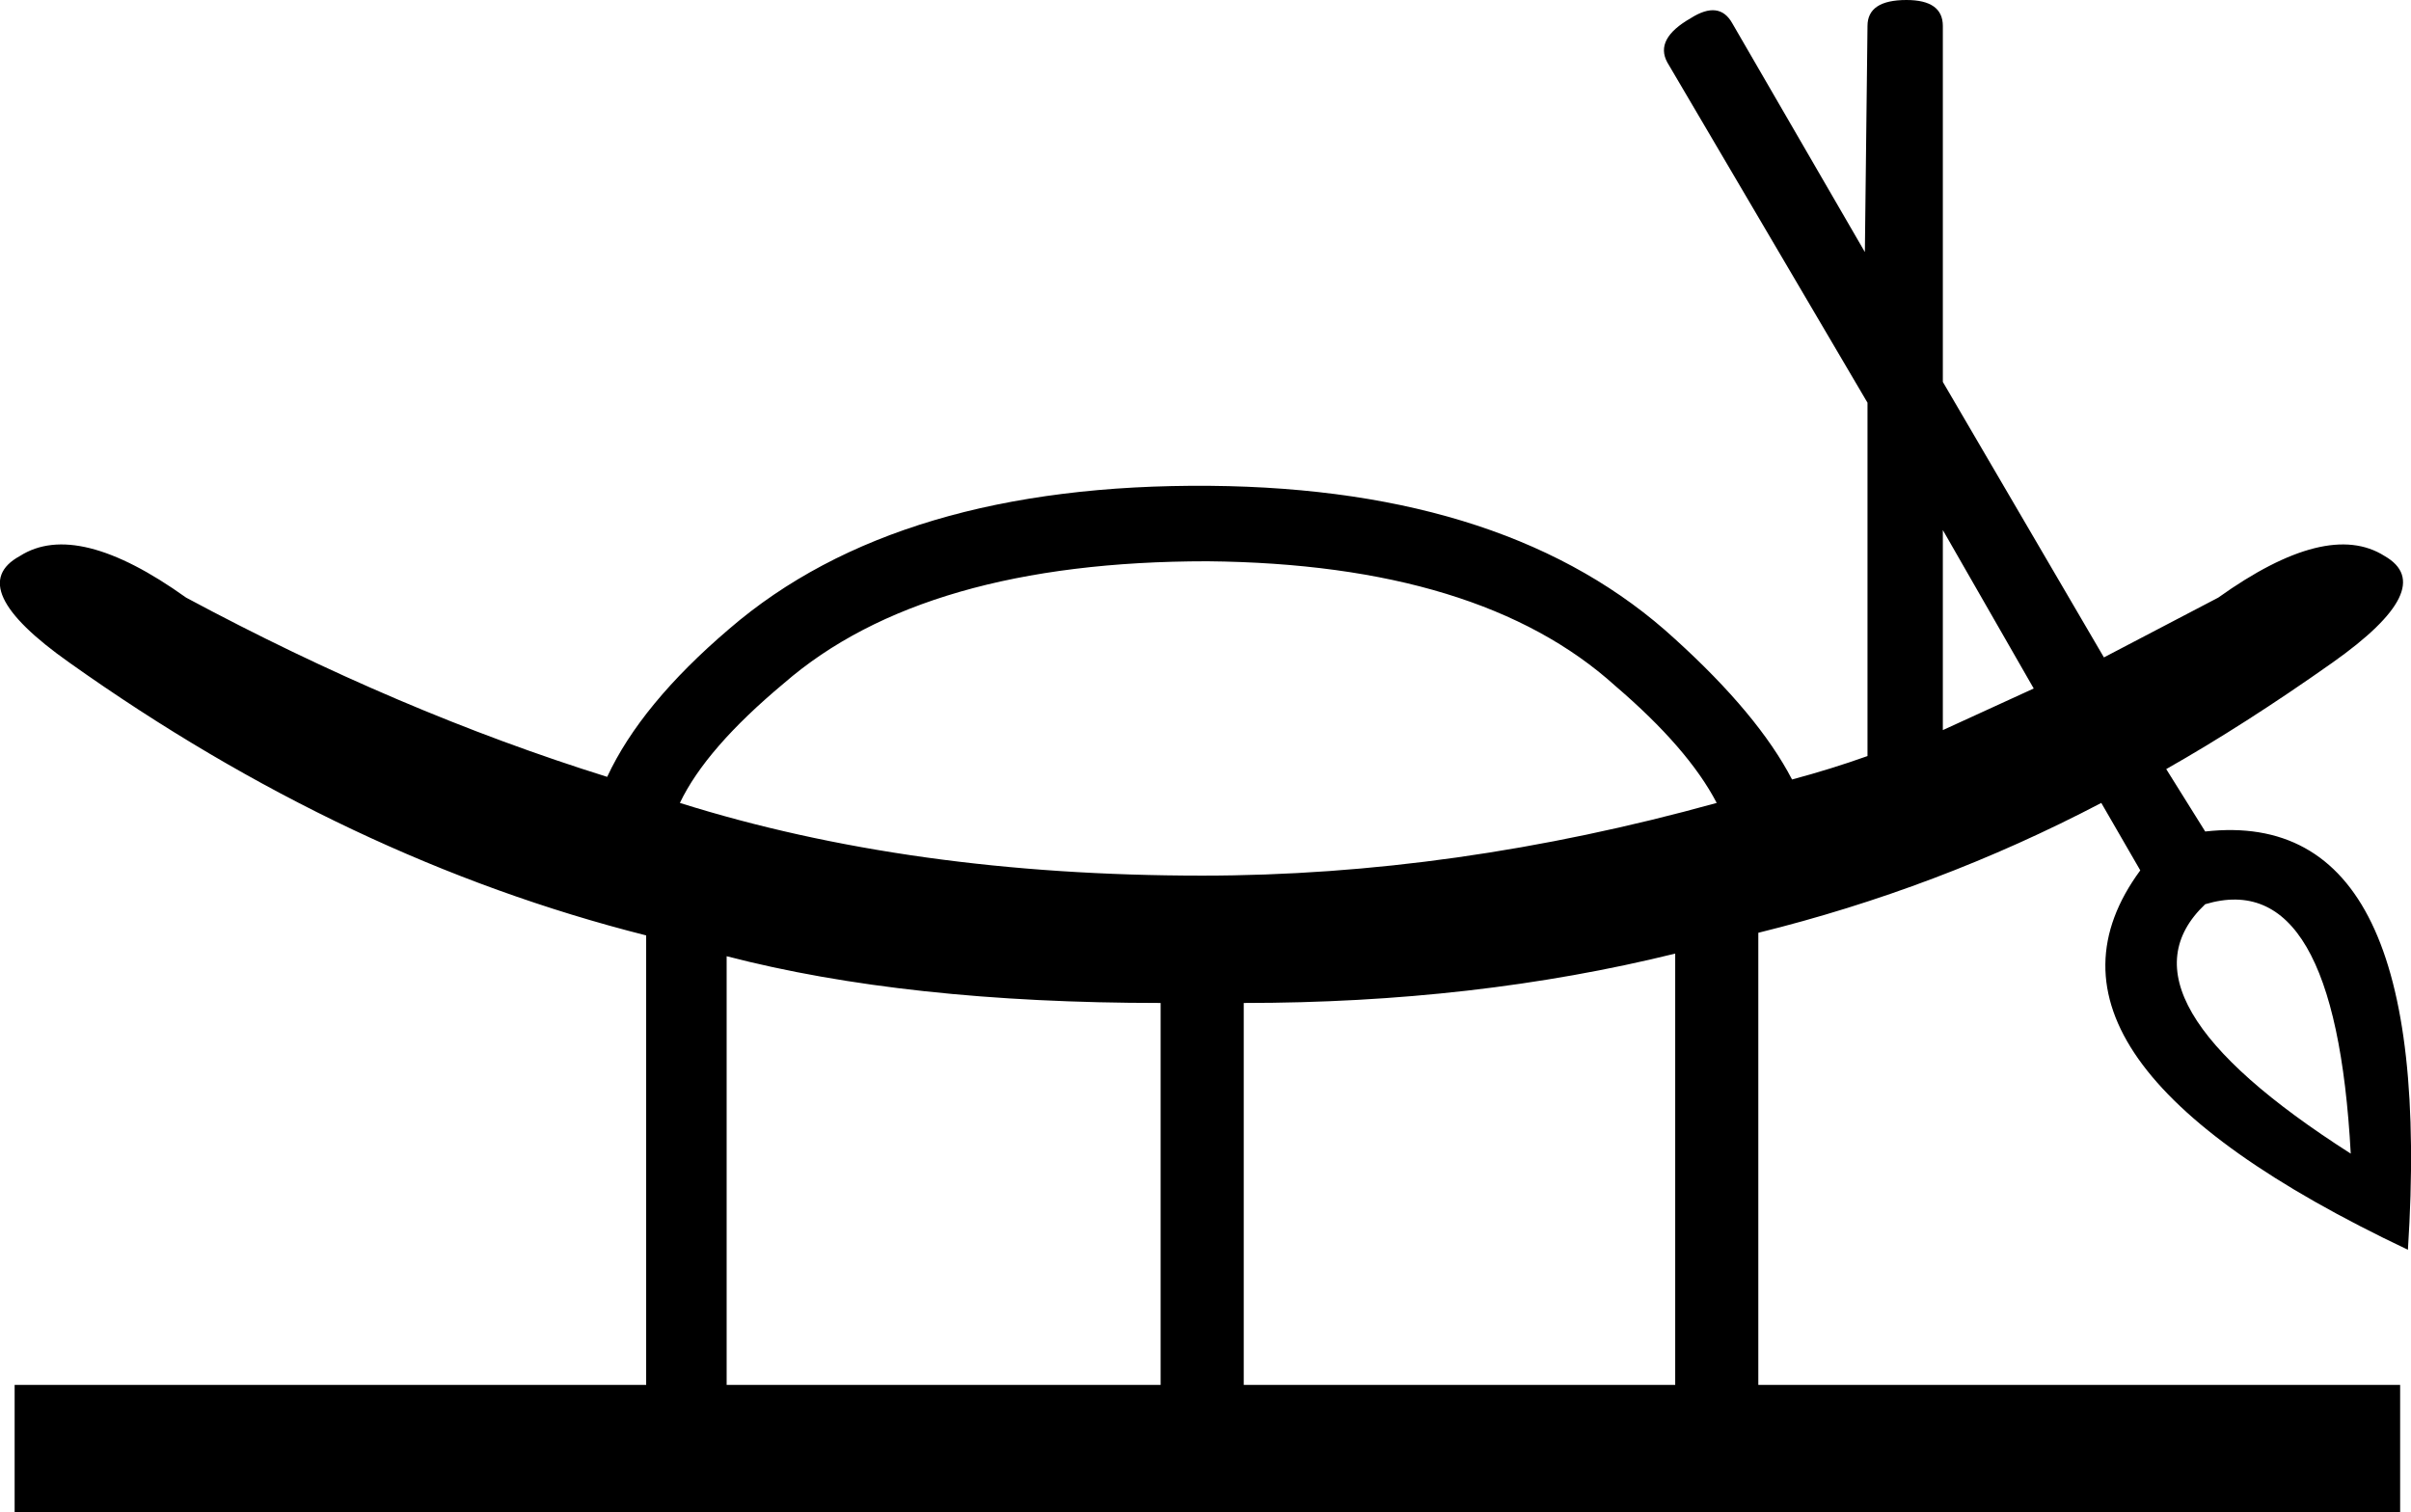 <?xml version="1.0" encoding="UTF-8" standalone="no"?>
<svg
   xmlns:dc="http://purl.org/dc/elements/1.1/"
   xmlns:cc="http://creativecommons.org/ns#"
   xmlns:rdf="http://www.w3.org/1999/02/22-rdf-syntax-ns#"
   xmlns:svg="http://www.w3.org/2000/svg"
   xmlns="http://www.w3.org/2000/svg"
   xmlns:sodipodi="http://sodipodi.sourceforge.net/DTD/sodipodi-0.dtd"
   xmlns:inkscape="http://www.inkscape.org/namespaces/inkscape"
   width="21.089"
   height="13.229"
   id="svg2705"
   sodipodi:version="0.32"
   inkscape:version="0.46"
   sodipodi:docname="P16Avara.svg"
   inkscape:output_extension="org.inkscape.output.svg.inkscape">
  <defs
     id="defs2710">
    <inkscape:perspective
       sodipodi:type="inkscape:persp3d"
       inkscape:vp_x="0 : 6.6143732 : 1"
       inkscape:vp_y="0 : 1000 : 0"
       inkscape:vp_z="21.089352 : 6.6143732 : 1"
       inkscape:persp3d-origin="10.544676 : 4.4095821 : 1"
       id="perspective2714" />
  </defs>
  <sodipodi:namedview
     inkscape:window-height="667"
     inkscape:window-width="640"
     inkscape:pageshadow="2"
     inkscape:pageopacity="0.0"
     guidetolerance="10.0"
     gridtolerance="10.0"
     objecttolerance="10.0"
     borderopacity="1.0"
     bordercolor="#666666"
     pagecolor="#ffffff"
     id="base"
     showgrid="false"
     inkscape:zoom="25.795008"
     inkscape:cx="10.544676"
     inkscape:cy="6.6143732"
     inkscape:window-x="22"
     inkscape:window-y="29"
     inkscape:current-layer="svg2705" />
  <path
     style="fill:#000000; stroke:none"
     d="M 10.879,12.115 L 10.879,8.774 C 12.228,8.774 13.486,8.63 14.653,8.342 L 14.653,12.115 L 10.879,12.115 z M 6.356,12.115 L 6.356,8.365 C 7.402,8.637 8.667,8.774 10.152,8.774 L 10.152,12.115 L 6.356,12.115 z M 10.561,4.91 C 12.152,4.925 13.342,5.288 14.13,6.001 C 14.554,6.364 14.85,6.705 15.016,7.024 C 13.486,7.448 11.986,7.66 10.516,7.66 C 8.819,7.66 7.296,7.448 5.947,7.024 C 6.099,6.705 6.402,6.357 6.856,5.978 C 7.675,5.266 8.909,4.91 10.561,4.91 z M 19.289,7.91 C 20.047,7.683 20.471,8.41 20.562,10.092 C 19.138,9.183 18.714,8.455 19.289,7.91 z M 17.789,6.023 L 16.994,6.387 L 16.994,4.637 L 17.789,6.023 z M 20.403,5.796 C 21.024,5.357 21.176,5.046 20.858,4.864 C 20.524,4.652 20.04,4.773 19.403,5.228 L 18.403,5.751 L 16.994,3.341 L 16.994,0.227 C 16.994,0.076 16.888,0 16.676,0 C 16.448,0 16.335,0.076 16.335,0.227 L 16.312,2.205 L 15.153,0.205 C 15.077,0.068 14.956,0.053 14.789,0.159 C 14.577,0.28 14.509,0.409 14.584,0.546 L 16.335,3.523 L 16.335,6.614 C 16.122,6.69 15.903,6.758 15.675,6.819 C 15.478,6.44 15.137,6.031 14.653,5.592 C 13.698,4.713 12.342,4.266 10.584,4.25 C 8.766,4.235 7.364,4.652 6.379,5.501 C 5.864,5.94 5.508,6.372 5.311,6.796 C 4.098,6.417 2.871,5.895 1.628,5.228 C 0.992,4.773 0.507,4.652 0.174,4.864 C -0.16,5.046 -0.016,5.357 0.606,5.796 C 2.227,6.948 3.909,7.743 5.652,8.183 L 5.652,12.115 L 0.128,12.115 L 0.128,13.229 L 20.994,13.229 L 20.994,12.115 L 15.38,12.115 L 15.38,8.16 C 16.425,7.902 17.426,7.524 18.38,7.024 L 18.721,7.614 C 17.918,8.706 18.698,9.812 21.062,10.933 C 21.229,8.342 20.638,7.122 19.289,7.274 L 18.948,6.728 C 19.403,6.47 19.888,6.16 20.403,5.796 z"
     id="path2707"
     sodipodi:nodetypes="cccccccccccccscccccccccccsccccscccsccccssscccscccccccccccccc" />
</svg>
